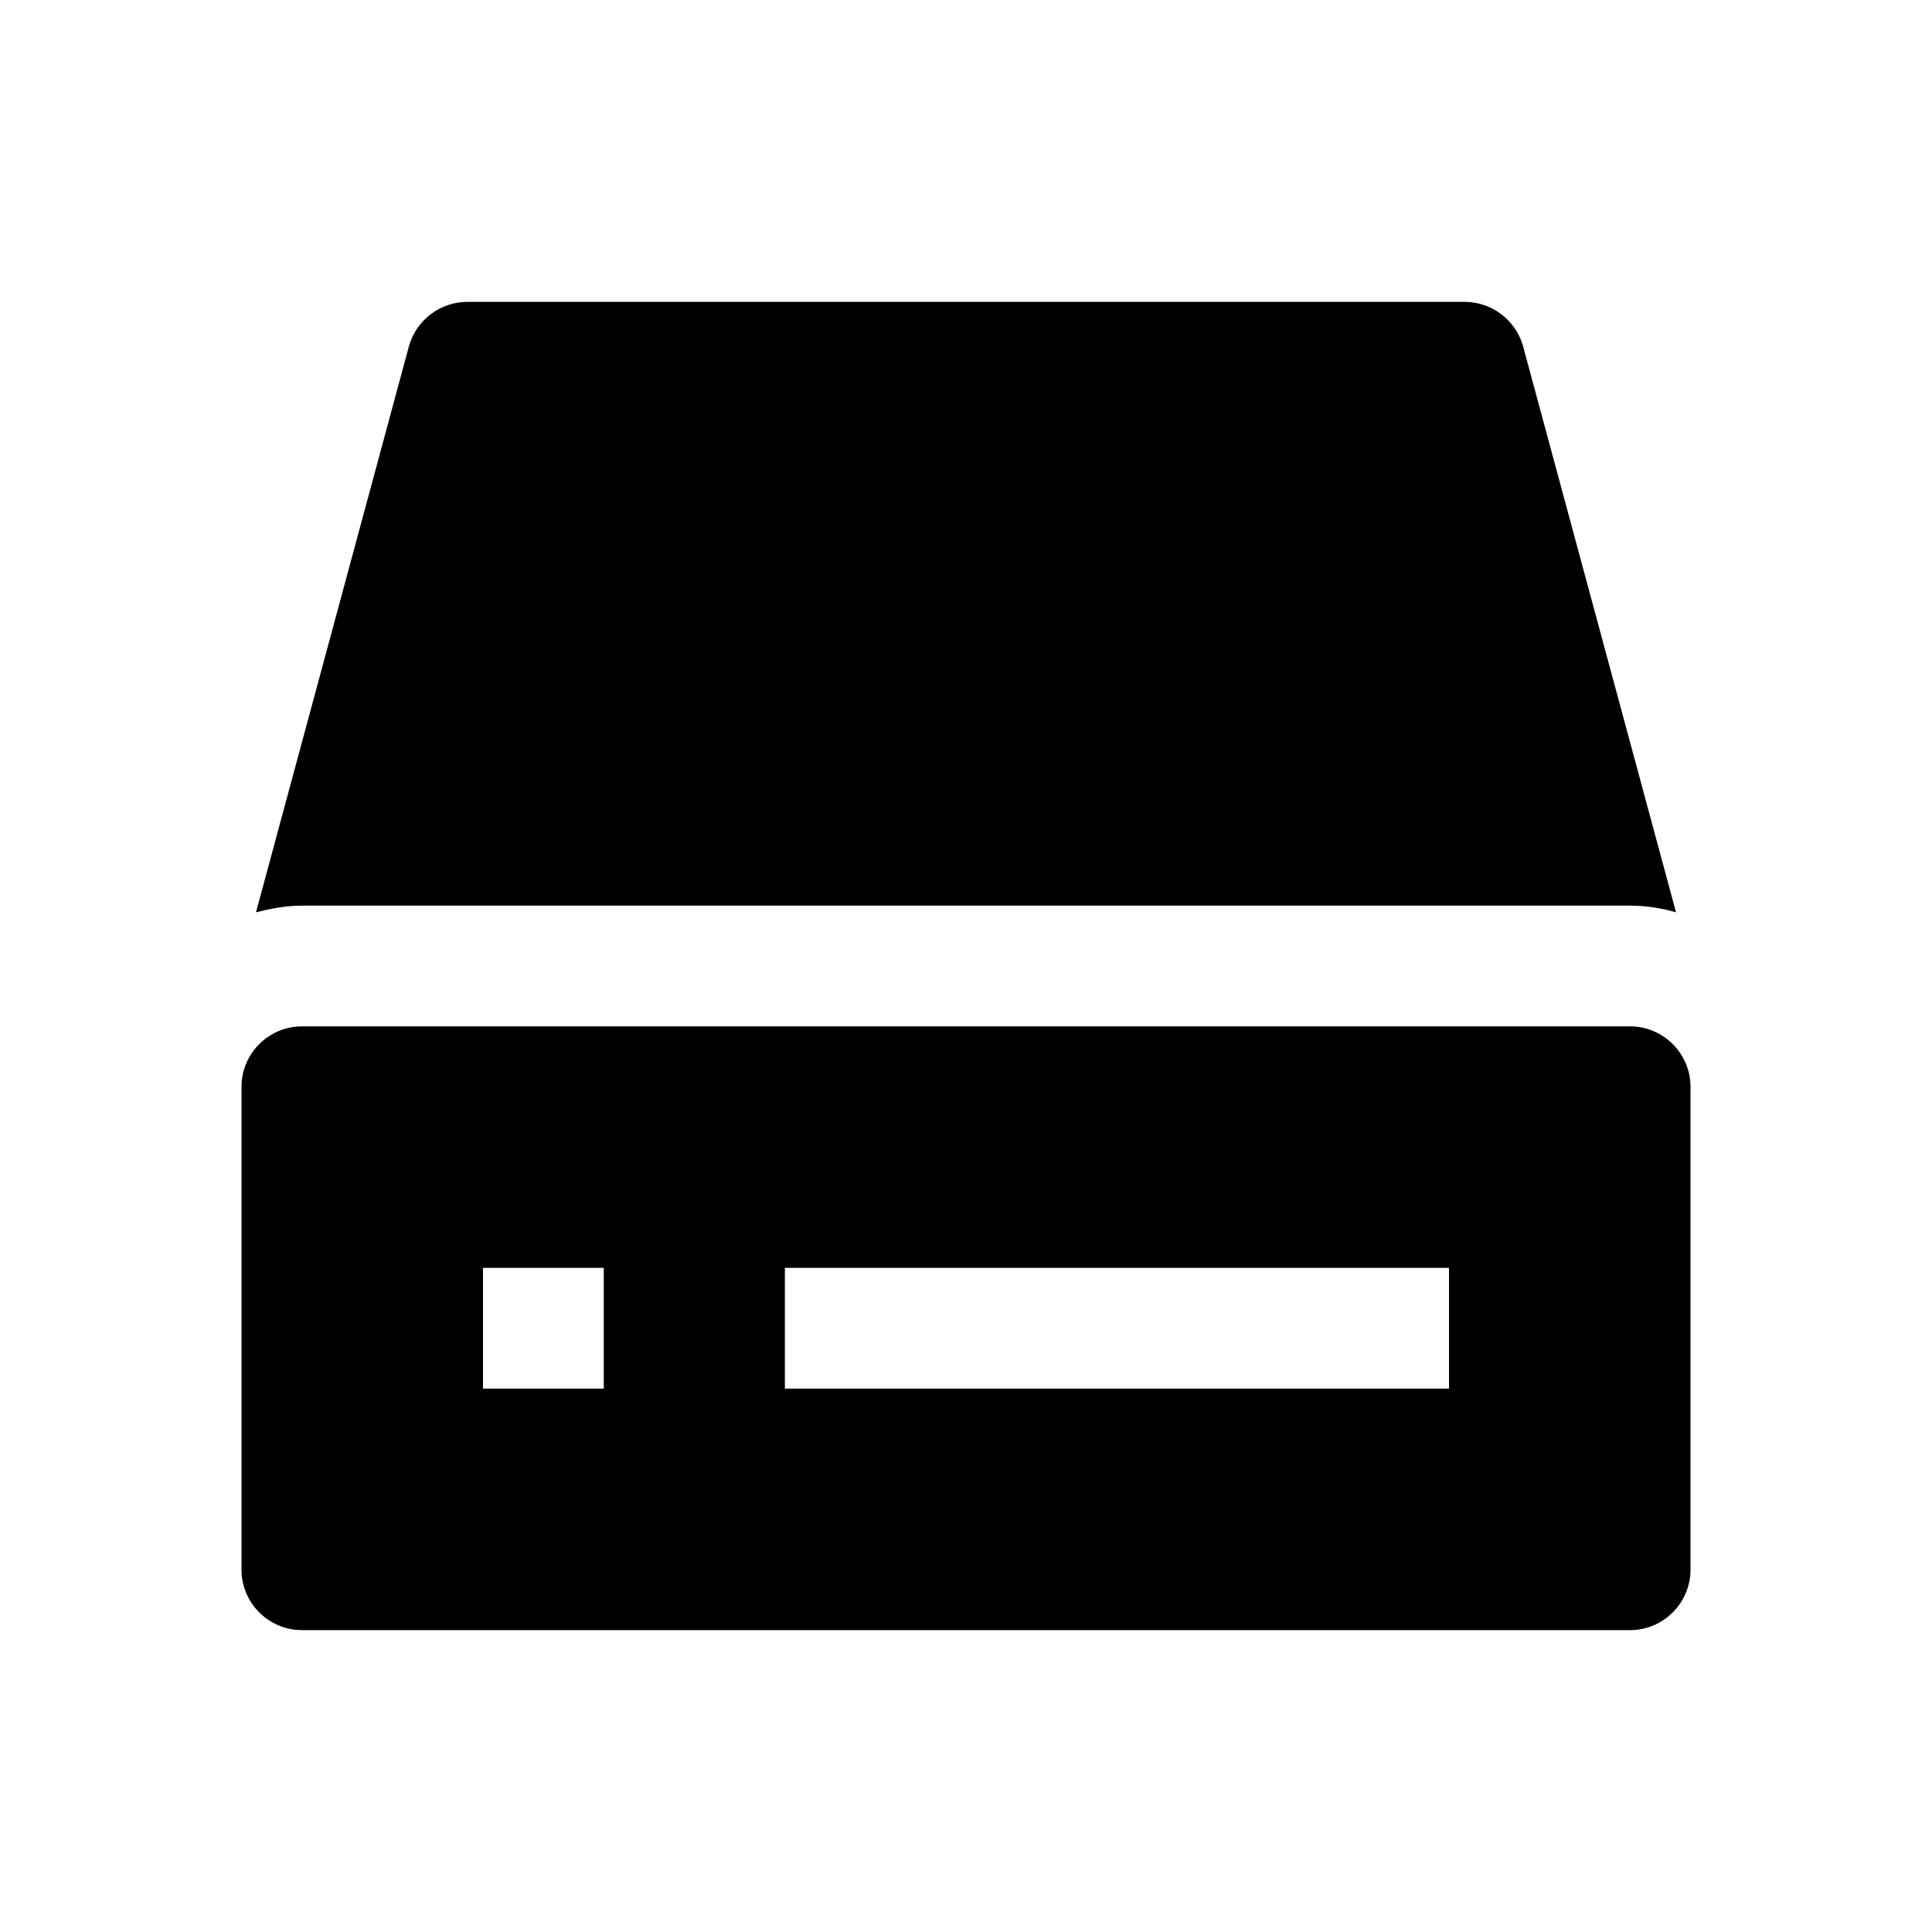 <svg width="32" height="32" viewBox="0 0 32 32" fill="none" xmlns="http://www.w3.org/2000/svg">
<path d="M27.76 15.11C27.51 15.04 27.26 15 27 15H5C4.74 15 4.48 15.05 4.24 15.11L6.78 5.71C6.91 5.29 7.3 5 7.74 5H24.26C24.7 5 25.09 5.29 25.22 5.71L27.76 15.11Z" fill="black"/>
<path fill-rule="evenodd" clip-rule="evenodd" d="M5 17H27C27.55 17 28 17.45 28 18V26C28 26.55 27.55 27 27 27H5C4.45 27 4 26.55 4 26V18C4 17.45 4.45 17 5 17ZM8 23H10V21H8V23ZM13 23H24V21H13V23Z" fill="black"/>
</svg>

